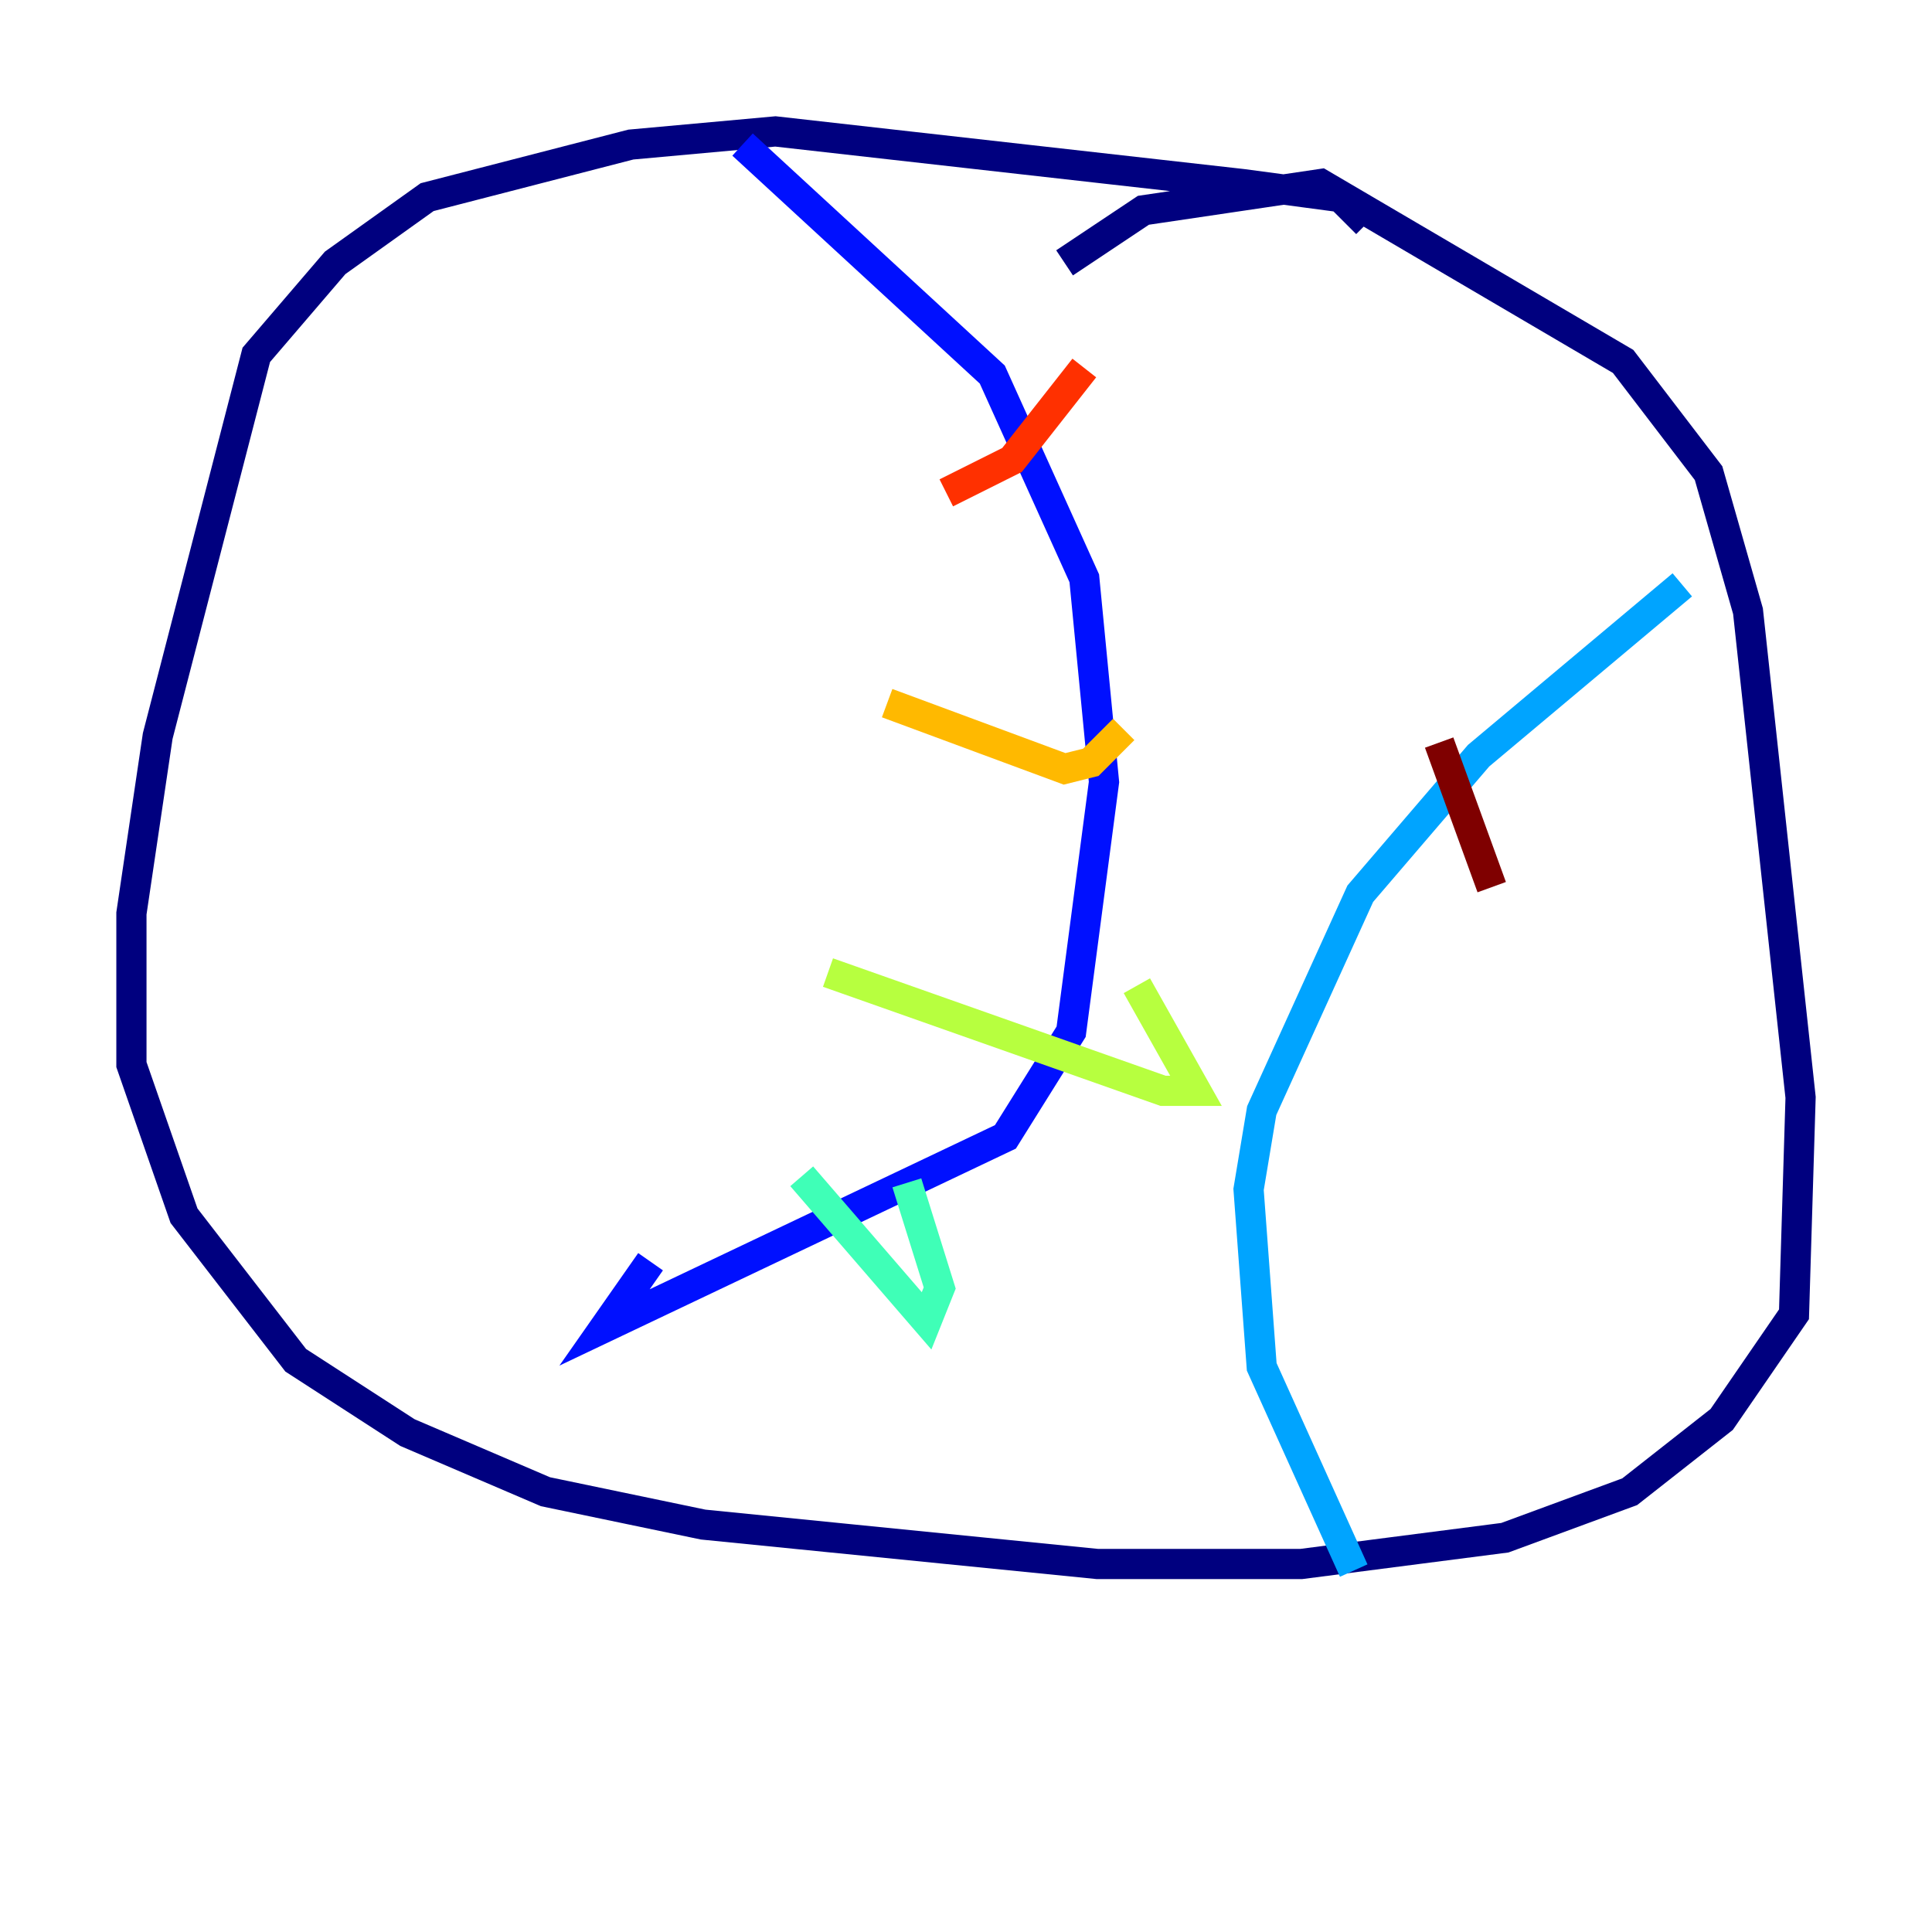 <?xml version="1.0" encoding="utf-8" ?>
<svg baseProfile="tiny" height="128" version="1.2" viewBox="0,0,128,128" width="128" xmlns="http://www.w3.org/2000/svg" xmlns:ev="http://www.w3.org/2001/xml-events" xmlns:xlink="http://www.w3.org/1999/xlink"><defs /><polyline fill="none" points="90.558,14.803 88.816,13.061 82.286,12.191 51.374,8.707 41.796,9.578 28.299,13.061 22.204,17.415 16.98,23.51 10.449,48.762 8.707,60.517 8.707,70.531 12.191,80.544 19.592,90.122 26.993,94.912 36.136,98.83 46.585,101.007 72.707,103.619 86.204,103.619 99.701,101.878 107.973,98.83 114.068,94.041 118.857,87.075 119.293,72.707 115.809,40.49 113.197,31.347 107.537,23.946 87.51,12.191 75.755,13.932 70.531,17.415" stroke="#00007f" stroke-width="2" /><polyline fill="none" points="49.197,9.578 65.742,24.816 71.837,38.313 73.143,51.809 70.966,68.354 66.612,75.32 40.054,87.946 43.102,83.592" stroke="#0010ff" stroke-width="2" /><polyline fill="none" points="111.456,38.748 97.959,50.068 90.122,59.211 83.592,73.578 82.721,78.803 83.592,90.558 89.687,104.054" stroke="#00a4ff" stroke-width="2" /><polyline fill="none" points="53.116,77.932 61.388,87.51 62.258,85.333 60.082,78.367" stroke="#3fffb7" stroke-width="2" /><polyline fill="none" points="54.857,64.435 77.061,72.272 79.238,72.272 75.32,65.306" stroke="#b7ff3f" stroke-width="2" /><polyline fill="none" points="58.776,46.585 70.531,50.939 72.272,50.503 74.449,48.327" stroke="#ffb900" stroke-width="2" /><polyline fill="none" points="62.694,32.653 67.048,30.476 71.837,24.381" stroke="#ff3000" stroke-width="2" /><polyline fill="none" points="95.347,49.197 98.83,58.776" stroke="#7f0000" stroke-width="2" /></svg>